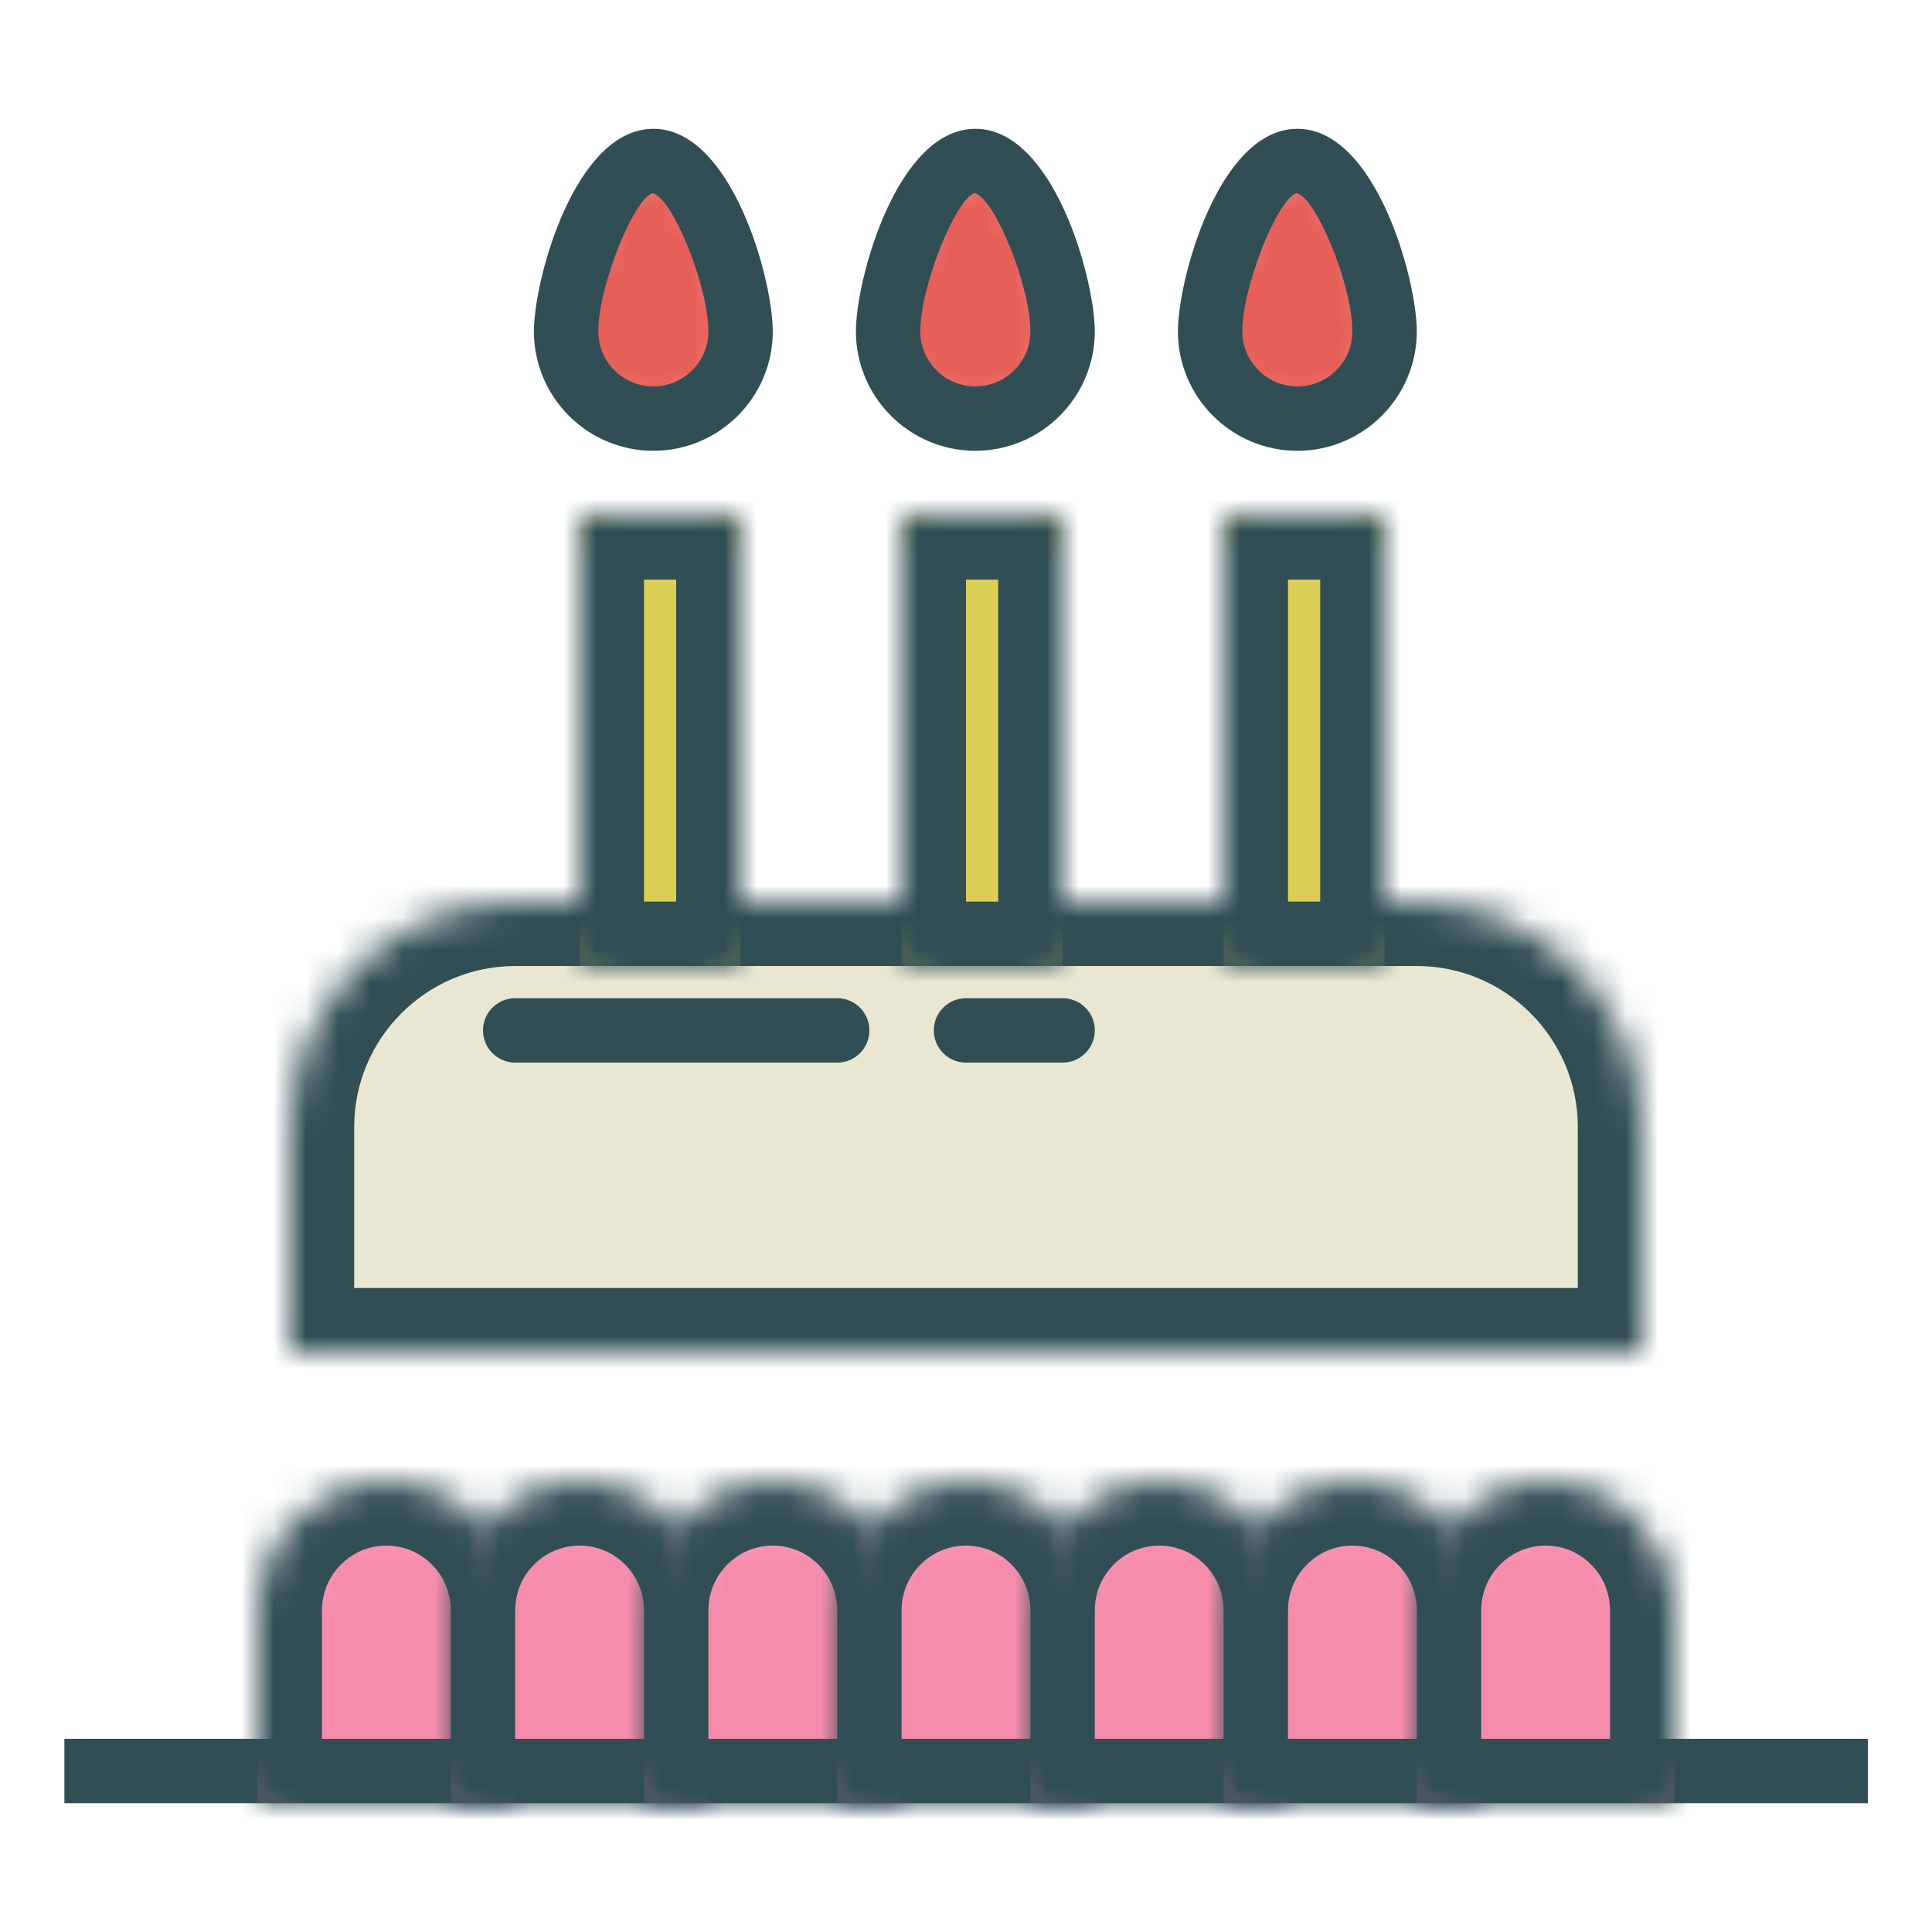 <?xml version="1.0" encoding="UTF-8" standalone="no"?>
<svg width="60px" height="60px" viewBox="0 0 60 60" version="1.1" xmlns="http://www.w3.org/2000/svg" xmlns:xlink="http://www.w3.org/1999/xlink" xmlns:sketch="http://www.bohemiancoding.com/sketch/ns">
    <!-- Generator: Sketch 3.3.3 (12081) - http://www.bohemiancoding.com/sketch -->
    <title>Cake</title>
    <desc>Created with Sketch.</desc>
    <defs>
        <path id="path-1" d="M1,3.01 C1,1.349 2.346,0 4,0 C5.659,0 7,1.342 7,3.01 L7,9 L8,8 L0,8 L1,9 L1,3.01"></path>
        <path id="path-3" d="M0,4.01 C0,1.795 1.795,0 4,0 C6.209,0 8,1.788 8,4.01 L8,10 L0,10 L0,4.01 L0,4.01 Z"></path>
        <path id="path-5" d="M1,3.01 C1,1.349 2.346,0 4,0 C5.659,0 7,1.342 7,3.01 L7,9 L8,8 L0,8 L1,9 L1,3.01"></path>
        <path id="path-7" d="M0,4.01 C0,1.795 1.795,0 4,0 C6.209,0 8,1.788 8,4.01 L8,10 L0,10 L0,4.01 L0,4.01 Z"></path>
        <path id="path-9" d="M1,3.01 C1,1.349 2.346,0 4,0 C5.659,0 7,1.342 7,3.01 L7,9 L8,8 L0,8 L1,9 L1,3.01"></path>
        <path id="path-11" d="M0,4.01 C0,1.795 1.795,0 4,0 C6.209,0 8,1.788 8,4.01 L8,10 L0,10 L0,4.01 L0,4.01 Z"></path>
        <path id="path-13" d="M1,3.01 C1,1.349 2.346,0 4,0 C5.659,0 7,1.342 7,3.01 L7,9 L8,8 L0,8 L1,9 L1,3.01"></path>
        <path id="path-15" d="M0,4.01 C0,1.795 1.795,0 4,0 C6.209,0 8,1.788 8,4.01 L8,10 L0,10 L0,4.01 L0,4.01 Z"></path>
        <path id="path-17" d="M1,3.01 C1,1.349 2.346,0 4,0 C5.659,0 7,1.342 7,3.01 L7,9 L8,8 L0,8 L1,9 L1,3.01"></path>
        <path id="path-19" d="M0,4.01 C0,1.795 1.795,0 4,0 C6.209,0 8,1.788 8,4.01 L8,10 L0,10 L0,4.01 L0,4.01 Z"></path>
        <path id="path-21" d="M1,3.01 C1,1.349 2.346,0 4,0 C5.659,0 7,1.342 7,3.01 L7,9 L8,8 L0,8 L1,9 L1,3.01"></path>
        <path id="path-23" d="M0,4.01 C0,1.795 1.795,0 4,0 C6.209,0 8,1.788 8,4.01 L8,10 L0,10 L0,4.01 L0,4.01 Z"></path>
        <path id="path-25" d="M1,3.01 C1,1.349 2.346,0 4,0 C5.659,0 7,1.342 7,3.01 L7,9 L8,8 L0,8 L1,9 L1,3.01"></path>
        <path id="path-27" d="M0,4.01 C0,1.795 1.795,0 4,0 C6.209,0 8,1.788 8,4.01 L8,10 L0,10 L0,4.01 L0,4.01 Z"></path>
        <path id="path-29" d="M1,6 C1,2.688 3.691,0 7.006,0 L34.994,0 C38.308,0 41,2.691 41,6 L41,13 L42,12 L0,12 L1,13 L1,6"></path>
        <path id="path-31" d="M0,7 C0,3.134 3.14,0 7.006,0 L34.994,0 C38.863,0 42,3.142 42,7 L42,14 L0,14 L0,7 L0,7 Z"></path>
        <path id="path-33" d="M0,1 L5,1 L4,0 L4,14 L5,13 L0,13 L1,14 L1,0 L0,1 L0,1 Z"></path>
        <path id="path-35" d="M0,0 L5,0 L5,14 L0,14 L0,0 Z"></path>
        <path id="path-37" d="M0,1 L5,1 L4,0 L4,14 L5,13 L0,13 L1,14 L1,0 L0,1 L0,1 Z"></path>
        <path id="path-39" d="M0,0 L5,0 L5,14 L0,14 L0,0 Z"></path>
        <path id="path-41" d="M0,1 L5,1 L4,0 L4,14 L5,13 L0,13 L1,14 L1,0 L0,1 L0,1 Z"></path>
        <path id="path-43" d="M0,0 L5,0 L5,14 L0,14 L0,0 Z"></path>
        <path id="path-45" d="M3.291,8 C4.787,8 6,6.787 6,5.291 C6,3.794 4.787,0 3.291,0 C1.794,0 0.581,3.794 0.581,5.291 C0.581,6.787 1.794,8 3.291,8 L3.291,8 Z"></path>
        <path id="path-47" d="M3.291,8 C4.787,8 6,6.787 6,5.291 C6,3.794 4.787,0 3.291,0 C1.794,0 0.581,3.794 0.581,5.291 C0.581,6.787 1.794,8 3.291,8 L3.291,8 Z"></path>
        <path id="path-49" d="M3.291,8 C4.787,8 6,6.787 6,5.291 C6,3.794 4.787,0 3.291,0 C1.794,0 0.581,3.794 0.581,5.291 C0.581,6.787 1.794,8 3.291,8 L3.291,8 Z"></path>
    </defs>
    <g id="colored" stroke="none" stroke-width="1" fill="none" fill-rule="evenodd" sketch:type="MSPage">
        <g id="Kitchen_sliced" sketch:type="MSLayerGroup" transform="translate(-600, -600)"></g>
        <g id="Imported-Layers" sketch:type="MSLayerGroup" transform="translate(-600, -599)">
            <path d="M602,653 L658.009,653 L658.009,655 L602,655 L602,653 Z" id="Fill-912" fill="#314E55" sketch:type="MSShapeGroup"></path>
            <g id="Group-915" transform="translate(608, 646)">
                <mask id="mask-2" sketch:name="Clip 914" fill="white">
                    <use xlink:href="#path-1"></use>
                </mask>
                <g id="Clip-914"></g>
                <path d="M0,3.01 C0,0.795 1.795,-1 4,-1 C6.209,-1 8,0.788 8,3.01 L8,9 L0,9 L0,3.01" id="Fill-913" fill="#F68CAC" sketch:type="MSShapeGroup" mask="url(#mask-2)"></path>
            </g>
            <g id="Group-918" transform="translate(608, 645)">
                <mask id="mask-4" sketch:name="Clip 917" fill="white">
                    <use xlink:href="#path-3"></use>
                </mask>
                <g id="Clip-917"></g>
                <path d="M8,12 L0,12 C-1.104,12 -2,11.104 -2,10 L-2,4.01 C-2,0.696 0.691,-2 4,-2 C7.309,-2 10,0.696 10,4.01 L10,10 C10,11.104 9.104,12 8,12 L8,12 Z M2,8 L6,8 L6,4.01 C6,2.901 5.102,2 4,2 C2.898,2 2,2.901 2,4.01 L2,8 L2,8 Z" id="Fill-916" fill="#314E55" sketch:type="MSShapeGroup" mask="url(#mask-4)"></path>
            </g>
            <g id="Group-921" transform="translate(614, 646)">
                <mask id="mask-6" sketch:name="Clip 920" fill="white">
                    <use xlink:href="#path-5"></use>
                </mask>
                <g id="Clip-920"></g>
                <path d="M0,3.01 C0,0.795 1.795,-1 4,-1 C6.209,-1 8,0.788 8,3.01 L8,9 L0,9 L0,3.01" id="Fill-919" fill="#F68CAC" sketch:type="MSShapeGroup" mask="url(#mask-6)"></path>
            </g>
            <g id="Group-924" transform="translate(614, 645)">
                <mask id="mask-8" sketch:name="Clip 923" fill="white">
                    <use xlink:href="#path-7"></use>
                </mask>
                <g id="Clip-923"></g>
                <path d="M8,12 L0,12 C-1.104,12 -2,11.104 -2,10 L-2,4.01 C-2,0.696 0.691,-2 4,-2 C7.309,-2 10,0.696 10,4.01 L10,10 C10,11.104 9.104,12 8,12 L8,12 Z M2,8 L6,8 L6,4.01 C6,2.901 5.102,2 4,2 C2.898,2 2,2.901 2,4.01 L2,8 L2,8 Z" id="Fill-922" fill="#314E55" sketch:type="MSShapeGroup" mask="url(#mask-8)"></path>
            </g>
            <g id="Group-927" transform="translate(620, 646)">
                <mask id="mask-10" sketch:name="Clip 926" fill="white">
                    <use xlink:href="#path-9"></use>
                </mask>
                <g id="Clip-926"></g>
                <path d="M0,3.01 C0,0.795 1.795,-1 4,-1 C6.209,-1 8,0.788 8,3.01 L8,9 L0,9 L0,3.01" id="Fill-925" fill="#F68CAC" sketch:type="MSShapeGroup" mask="url(#mask-10)"></path>
            </g>
            <g id="Group-930" transform="translate(620, 645)">
                <mask id="mask-12" sketch:name="Clip 929" fill="white">
                    <use xlink:href="#path-11"></use>
                </mask>
                <g id="Clip-929"></g>
                <path d="M8,12 L0,12 C-1.104,12 -2,11.104 -2,10 L-2,4.01 C-2,0.696 0.691,-2 4,-2 C7.309,-2 10,0.696 10,4.01 L10,10 C10,11.104 9.104,12 8,12 L8,12 Z M2,8 L6,8 L6,4.01 C6,2.901 5.102,2 4,2 C2.898,2 2,2.901 2,4.01 L2,8 L2,8 Z" id="Fill-928" fill="#314E55" sketch:type="MSShapeGroup" mask="url(#mask-12)"></path>
            </g>
            <g id="Group-933" transform="translate(626, 646)">
                <mask id="mask-14" sketch:name="Clip 932" fill="white">
                    <use xlink:href="#path-13"></use>
                </mask>
                <g id="Clip-932"></g>
                <path d="M0,3.01 C0,0.795 1.795,-1 4,-1 C6.209,-1 8,0.788 8,3.01 L8,9 L0,9 L0,3.01" id="Fill-931" fill="#F68CAC" sketch:type="MSShapeGroup" mask="url(#mask-14)"></path>
            </g>
            <g id="Group-936" transform="translate(626, 645)">
                <mask id="mask-16" sketch:name="Clip 935" fill="white">
                    <use xlink:href="#path-15"></use>
                </mask>
                <g id="Clip-935"></g>
                <path d="M8,12 L0,12 C-1.104,12 -2,11.104 -2,10 L-2,4.01 C-2,0.696 0.691,-2 4,-2 C7.309,-2 10,0.696 10,4.01 L10,10 C10,11.104 9.104,12 8,12 L8,12 Z M2,8 L6,8 L6,4.01 C6,2.901 5.102,2 4,2 C2.898,2 2,2.901 2,4.01 L2,8 L2,8 Z" id="Fill-934" fill="#314E55" sketch:type="MSShapeGroup" mask="url(#mask-16)"></path>
            </g>
            <g id="Group-939" transform="translate(632, 646)">
                <mask id="mask-18" sketch:name="Clip 938" fill="white">
                    <use xlink:href="#path-17"></use>
                </mask>
                <g id="Clip-938"></g>
                <path d="M0,3.01 C0,0.795 1.795,-1 4,-1 C6.209,-1 8,0.788 8,3.01 L8,9 L0,9 L0,3.01" id="Fill-937" fill="#F68CAC" sketch:type="MSShapeGroup" mask="url(#mask-18)"></path>
            </g>
            <g id="Group-942" transform="translate(632, 645)">
                <mask id="mask-20" sketch:name="Clip 941" fill="white">
                    <use xlink:href="#path-19"></use>
                </mask>
                <g id="Clip-941"></g>
                <path d="M8,12 L0,12 C-1.104,12 -2,11.104 -2,10 L-2,4.01 C-2,0.696 0.691,-2 4,-2 C7.309,-2 10,0.696 10,4.01 L10,10 C10,11.104 9.104,12 8,12 L8,12 Z M2,8 L6,8 L6,4.01 C6,2.901 5.102,2 4,2 C2.898,2 2,2.901 2,4.01 L2,8 L2,8 Z" id="Fill-940" fill="#314E55" sketch:type="MSShapeGroup" mask="url(#mask-20)"></path>
            </g>
            <g id="Group-945" transform="translate(638, 646)">
                <mask id="mask-22" sketch:name="Clip 944" fill="white">
                    <use xlink:href="#path-21"></use>
                </mask>
                <g id="Clip-944"></g>
                <path d="M0,3.01 C0,0.795 1.795,-1 4,-1 C6.209,-1 8,0.788 8,3.01 L8,9 L0,9 L0,3.01" id="Fill-943" fill="#F68CAC" sketch:type="MSShapeGroup" mask="url(#mask-22)"></path>
            </g>
            <g id="Group-948" transform="translate(638, 645)">
                <mask id="mask-24" sketch:name="Clip 947" fill="white">
                    <use xlink:href="#path-23"></use>
                </mask>
                <g id="Clip-947"></g>
                <path d="M8,12 L0,12 C-1.104,12 -2,11.104 -2,10 L-2,4.01 C-2,0.696 0.691,-2 4,-2 C7.309,-2 10,0.696 10,4.01 L10,10 C10,11.104 9.104,12 8,12 L8,12 Z M2,8 L6,8 L6,4.01 C6,2.901 5.102,2 4,2 C2.898,2 2,2.901 2,4.01 L2,8 L2,8 Z" id="Fill-946" fill="#314E55" sketch:type="MSShapeGroup" mask="url(#mask-24)"></path>
            </g>
            <g id="Group-951" transform="translate(644, 646)">
                <mask id="mask-26" sketch:name="Clip 950" fill="white">
                    <use xlink:href="#path-25"></use>
                </mask>
                <g id="Clip-950"></g>
                <path d="M0,3.01 C0,0.795 1.795,-1 4,-1 C6.209,-1 8,0.788 8,3.01 L8,9 L0,9 L0,3.01" id="Fill-949" fill="#F68CAC" sketch:type="MSShapeGroup" mask="url(#mask-26)"></path>
            </g>
            <g id="Group-954" transform="translate(644, 645)">
                <mask id="mask-28" sketch:name="Clip 953" fill="white">
                    <use xlink:href="#path-27"></use>
                </mask>
                <g id="Clip-953"></g>
                <path d="M8,12 L0,12 C-1.104,12 -2,11.104 -2,10 L-2,4.01 C-2,0.696 0.691,-2 4,-2 C7.309,-2 10,0.696 10,4.01 L10,10 C10,11.104 9.104,12 8,12 L8,12 Z M2,8 L6,8 L6,4.01 C6,2.901 5.102,2 4,2 C2.898,2 2,2.901 2,4.01 L2,8 L2,8 Z" id="Fill-952" fill="#314E55" sketch:type="MSShapeGroup" mask="url(#mask-28)"></path>
            </g>
            <g id="Group-957" transform="translate(609, 628)">
                <mask id="mask-30" sketch:name="Clip 956" fill="white">
                    <use xlink:href="#path-29"></use>
                </mask>
                <g id="Clip-956"></g>
                <path d="M0,6 C0,2.134 3.14,-1 7.006,-1 L34.994,-1 C38.863,-1 42,2.142 42,6 L42,13 L0,13 L0,6" id="Fill-955" fill="#E9E7D1" sketch:type="MSShapeGroup" mask="url(#mask-30)"></path>
            </g>
            <g id="Group-960" transform="translate(609, 627)">
                <mask id="mask-32" sketch:name="Clip 959" fill="white">
                    <use xlink:href="#path-31"></use>
                </mask>
                <g id="Clip-959"></g>
                <path d="M42,16 L0,16 C-1.104,16 -2,15.104 -2,14 L-2,7 C-2,2.038 2.04,-2 7.006,-2 L34.994,-2 C39.96,-2 44,2.038 44,7 L44,14 C44,15.104 43.104,16 42,16 L42,16 Z M2,12 L40,12 L40,7 C40,4.243 37.754,2 34.994,2 L7.006,2 C4.246,2 2,4.243 2,7 L2,12 L2,12 Z" id="Fill-958" fill="#314E55" sketch:type="MSShapeGroup" mask="url(#mask-32)"></path>
            </g>
            <path d="M626,632 L616,632 C615.447,632 615,631.552 615,631 C615,630.448 615.447,630 616,630 L626,630 C626.553,630 627,630.448 627,631 C627,631.552 626.553,632 626,632" id="Fill-961" fill="#314E55" sketch:type="MSShapeGroup"></path>
            <path d="M633,632 L630,632 C629.447,632 629,631.552 629,631 C629,630.448 629.447,630 630,630 L633,630 C633.553,630 634,630.448 634,631 C634,631.552 633.553,632 633,632" id="Fill-962" fill="#314E55" sketch:type="MSShapeGroup"></path>
            <g id="Group-965" transform="translate(618, 615)">
                <mask id="mask-34" sketch:name="Clip 964" fill="white">
                    <use xlink:href="#path-33"></use>
                </mask>
                <g id="Clip-964"></g>
                <path d="M0,0 L5,0 L5,14 L0,14 L0,0 Z" id="Fill-963" fill="#DBCF56" sketch:type="MSShapeGroup" mask="url(#mask-34)"></path>
            </g>
            <g id="Group-968" transform="translate(618, 615)">
                <mask id="mask-36" sketch:name="Clip 967" fill="white">
                    <use xlink:href="#path-35"></use>
                </mask>
                <g id="Clip-967"></g>
                <path d="M5,16 L0,16 C-1.104,16 -2,15.104 -2,14 L-2,0 C-2,-1.104 -1.104,-2 0,-2 L5,-2 C6.104,-2 7,-1.104 7,0 L7,14 C7,15.104 6.104,16 5,16 L5,16 Z M2,12 L3,12 L3,2 L2,2 L2,12 Z" id="Fill-966" fill="#314E55" sketch:type="MSShapeGroup" mask="url(#mask-36)"></path>
            </g>
            <g id="Group-971" transform="translate(628, 615)">
                <mask id="mask-38" sketch:name="Clip 970" fill="white">
                    <use xlink:href="#path-37"></use>
                </mask>
                <g id="Clip-970"></g>
                <path d="M0,0 L5,0 L5,14 L0,14 L0,0 Z" id="Fill-969" fill="#DBCF56" sketch:type="MSShapeGroup" mask="url(#mask-38)"></path>
            </g>
            <g id="Group-974" transform="translate(628, 615)">
                <mask id="mask-40" sketch:name="Clip 973" fill="white">
                    <use xlink:href="#path-39"></use>
                </mask>
                <g id="Clip-973"></g>
                <path d="M5,16 L0,16 C-1.104,16 -2,15.104 -2,14 L-2,0 C-2,-1.104 -1.104,-2 0,-2 L5,-2 C6.104,-2 7,-1.104 7,0 L7,14 C7,15.104 6.104,16 5,16 L5,16 Z M2,12 L3,12 L3,2 L2,2 L2,12 Z" id="Fill-972" fill="#314E55" sketch:type="MSShapeGroup" mask="url(#mask-40)"></path>
            </g>
            <g id="Group-977" transform="translate(638, 615)">
                <mask id="mask-42" sketch:name="Clip 976" fill="white">
                    <use xlink:href="#path-41"></use>
                </mask>
                <g id="Clip-976"></g>
                <path d="M0,0 L5,0 L5,14 L0,14 L0,0 Z" id="Fill-975" fill="#DBCF56" sketch:type="MSShapeGroup" mask="url(#mask-42)"></path>
            </g>
            <g id="Group-980" transform="translate(638, 615)">
                <mask id="mask-44" sketch:name="Clip 979" fill="white">
                    <use xlink:href="#path-43"></use>
                </mask>
                <g id="Clip-979"></g>
                <path d="M5,16 L0,16 C-1.104,16 -2,15.104 -2,14 L-2,0 C-2,-1.104 -1.104,-2 0,-2 L5,-2 C6.104,-2 7,-1.104 7,0 L7,14 C7,15.104 6.104,16 5,16 L5,16 Z M2,12 L3,12 L3,2 L2,2 L2,12 Z" id="Fill-978" fill="#314E55" sketch:type="MSShapeGroup" mask="url(#mask-44)"></path>
            </g>
            <g id="Group-983" transform="translate(637, 604)">
                <mask id="mask-46" sketch:name="Clip 982" fill="white">
                    <use xlink:href="#path-45"></use>
                </mask>
                <g id="Clip-982"></g>
                <path d="M0.581,0 L6,0 L6,8 L0.581,8 L0.581,0 Z" id="Fill-981" fill="#E65F58" sketch:type="MSShapeGroup" mask="url(#mask-46)"></path>
            </g>
            <path d="M640.291,613 C638.245,613 636.581,611.336 636.581,609.291 C636.581,607.674 637.856,603 640.291,603 C642.725,603 644,607.674 644,609.291 C644,611.336 642.336,613 640.291,613 L640.291,613 Z M640.271,604.998 C639.68,605.165 638.581,607.893 638.581,609.291 C638.581,610.233 639.348,611 640.291,611 C641.233,611 642,610.233 642,609.291 C642,607.894 640.901,605.166 640.271,604.998 L640.271,604.998 Z" id="Fill-984" fill="#314E55" sketch:type="MSShapeGroup"></path>
            <g id="Group-987" transform="translate(627, 604)">
                <mask id="mask-48" sketch:name="Clip 986" fill="white">
                    <use xlink:href="#path-47"></use>
                </mask>
                <g id="Clip-986"></g>
                <path d="M0.581,0 L6,0 L6,8 L0.581,8 L0.581,0 Z" id="Fill-985" fill="#E65F58" sketch:type="MSShapeGroup" mask="url(#mask-48)"></path>
            </g>
            <path d="M630.291,613 C628.245,613 626.581,611.336 626.581,609.291 C626.581,607.674 627.856,603 630.291,603 C632.725,603 634,607.674 634,609.291 C634,611.336 632.336,613 630.291,613 L630.291,613 Z M630.271,604.998 C629.68,605.165 628.581,607.893 628.581,609.291 C628.581,610.233 629.348,611 630.291,611 C631.233,611 632,610.233 632,609.291 C632,607.894 630.901,605.166 630.271,604.998 L630.271,604.998 Z" id="Fill-988" fill="#314E55" sketch:type="MSShapeGroup"></path>
            <g id="Group-991" transform="translate(617, 604)">
                <mask id="mask-50" sketch:name="Clip 990" fill="white">
                    <use xlink:href="#path-49"></use>
                </mask>
                <g id="Clip-990"></g>
                <path d="M0.581,0 L6,0 L6,8 L0.581,8 L0.581,0 Z" id="Fill-989" fill="#E65F58" sketch:type="MSShapeGroup" mask="url(#mask-50)"></path>
            </g>
            <path d="M620.291,613 C618.245,613 616.581,611.336 616.581,609.291 C616.581,607.674 617.856,603 620.291,603 C622.725,603 624,607.674 624,609.291 C624,611.336 622.336,613 620.291,613 L620.291,613 Z M620.271,604.998 C619.68,605.165 618.581,607.893 618.581,609.291 C618.581,610.233 619.348,611 620.291,611 C621.233,611 622,610.233 622,609.291 C622,607.894 620.901,605.166 620.271,604.998 L620.271,604.998 Z" id="Fill-992" fill="#314E55" sketch:type="MSShapeGroup"></path>
        </g>
    </g>
</svg>